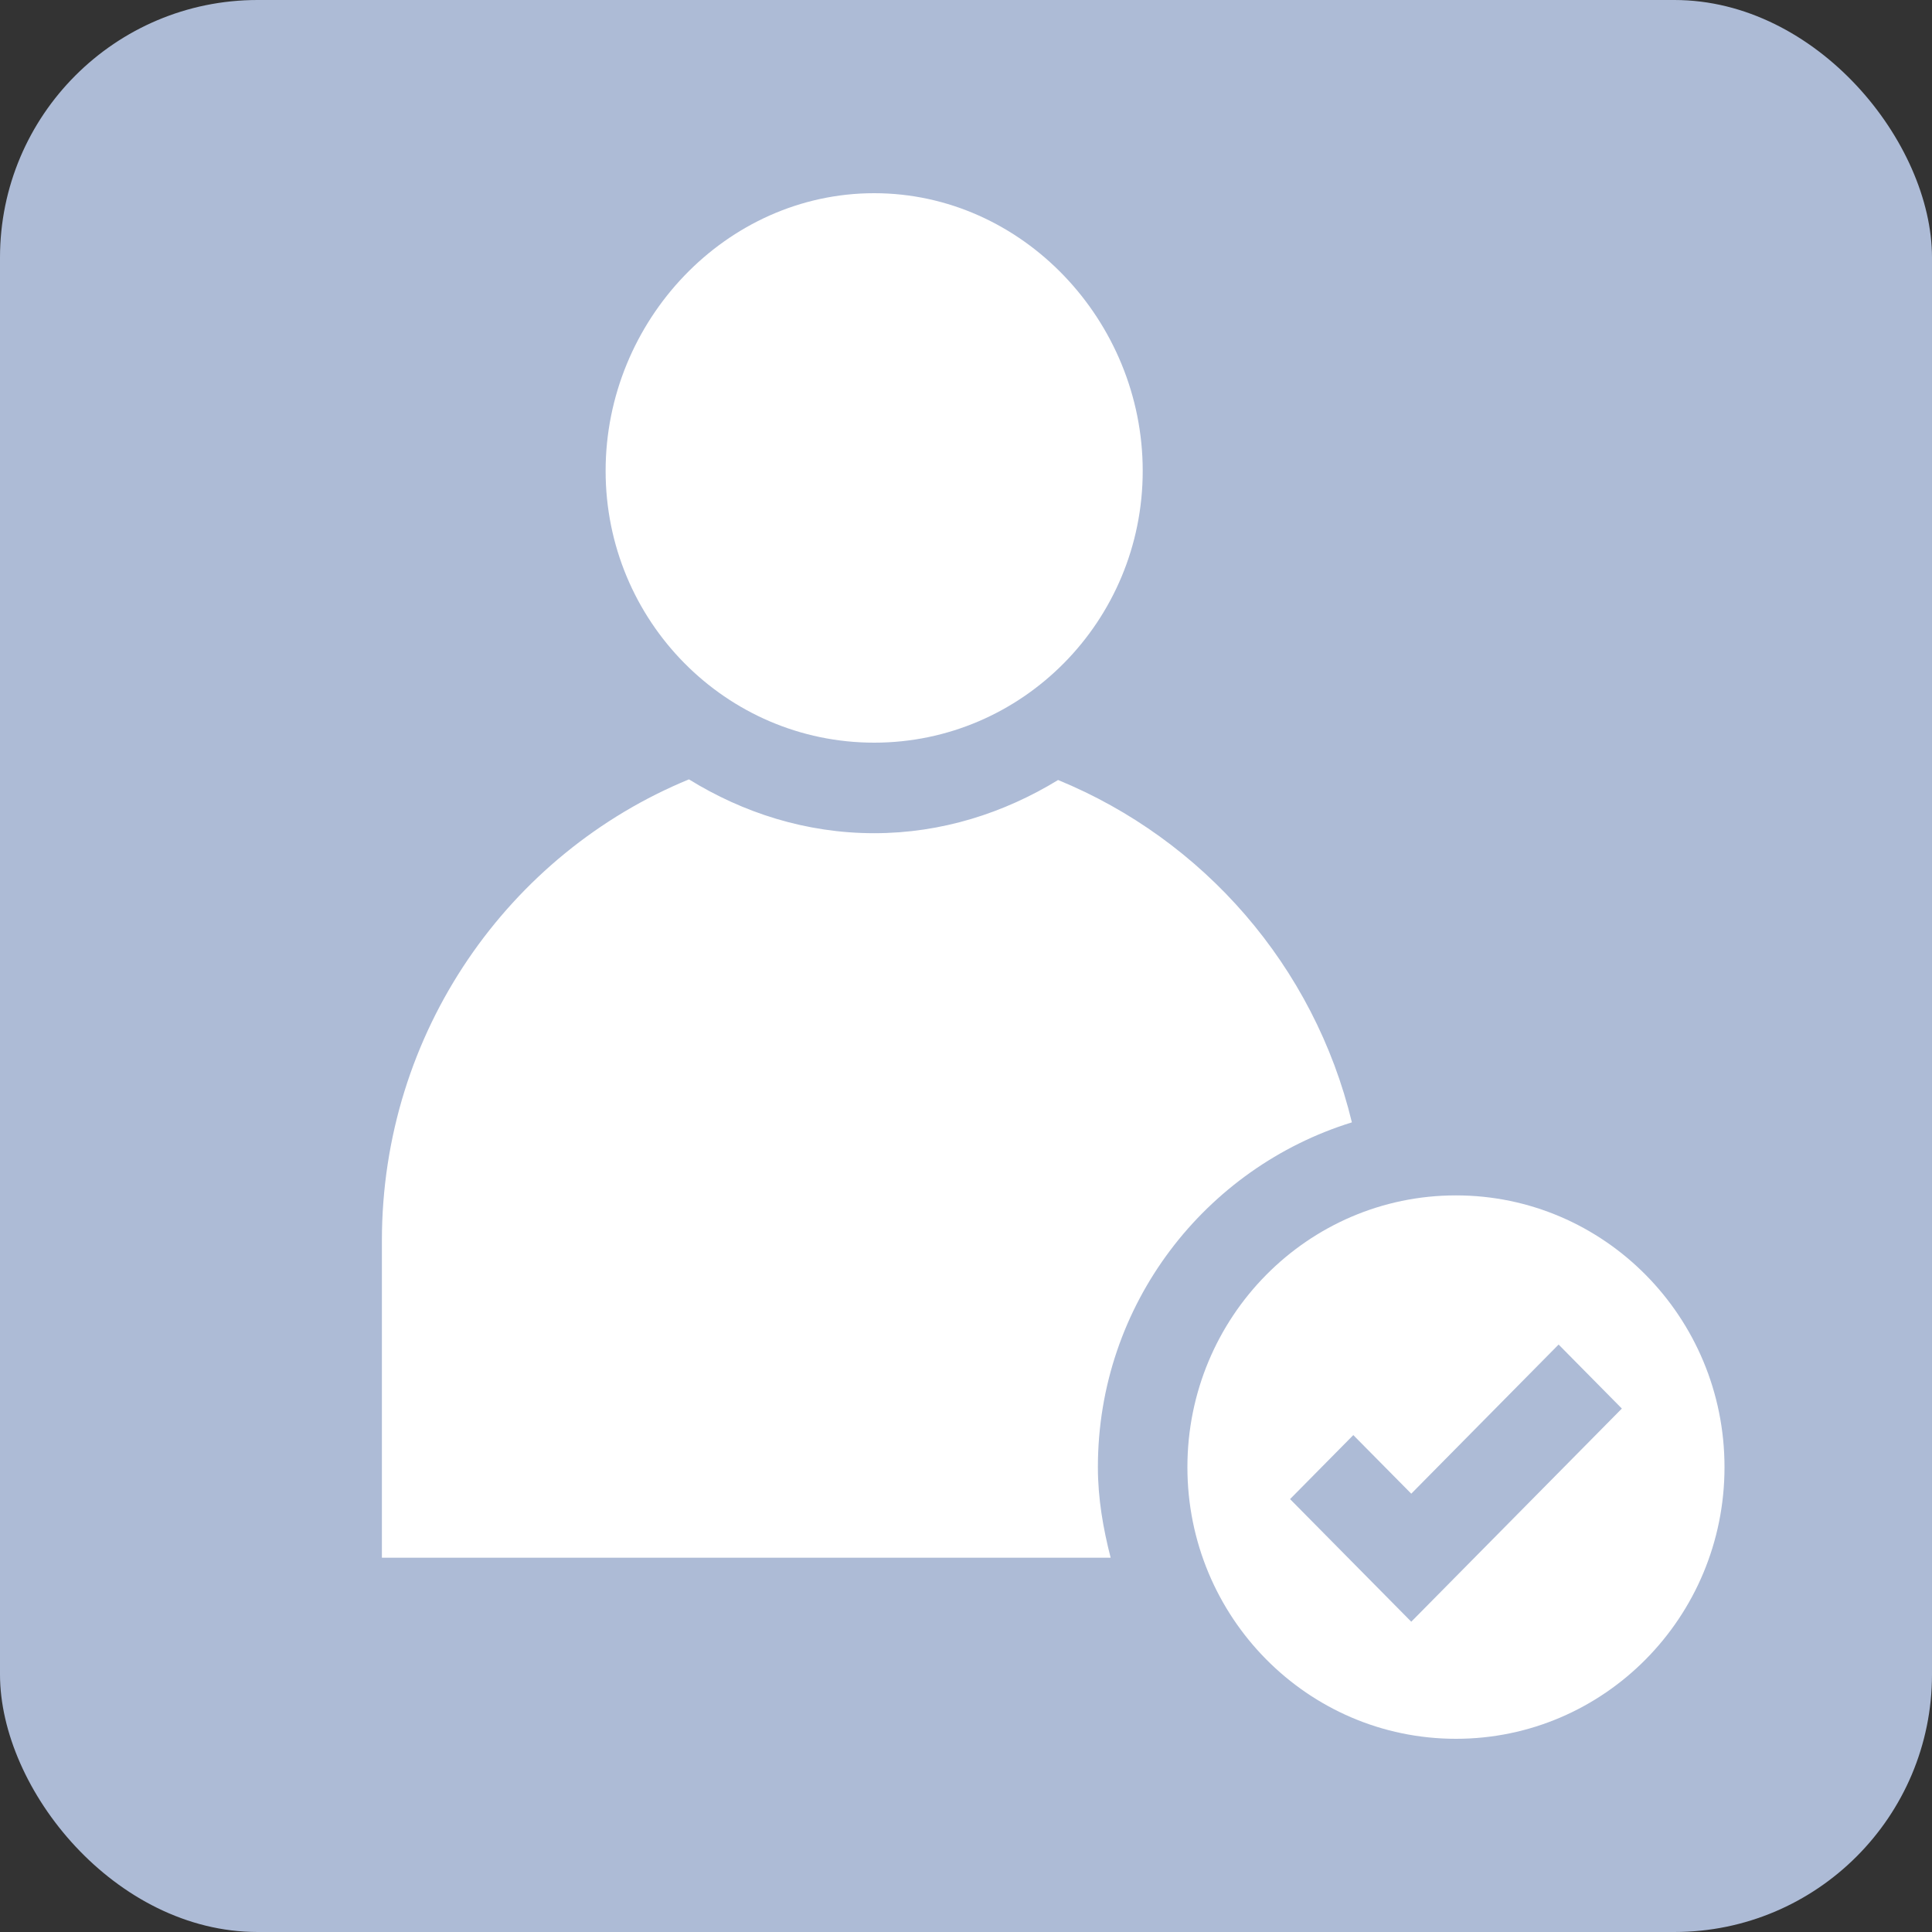 <svg width="15" height="15" viewBox="0 0 15 15" fill="none" xmlns="http://www.w3.org/2000/svg">
<rect x="0" y="0" width="15" height="15" fill="#333333" stroke="none"/>
<rect width="15" height="15" rx="2" fill="#ADBBD6"/>
<path d="M11.304 9.281C10.153 9.281 9.219 10.226 9.219 11.391C9.219 12.556 10.153 13.5 11.304 13.5C12.455 13.5 13.389 12.556 13.389 11.391C13.389 10.226 12.455 9.281 11.304 9.281ZM10.957 12.591L10.016 11.639L10.507 11.142L10.957 11.597L12.101 10.439L12.592 10.936L10.957 12.591Z" fill="white"/>
<path d="M8.215 6.056C7.796 6.312 7.311 6.469 6.787 6.469C6.259 6.469 5.77 6.311 5.349 6.051C3.951 6.626 2.965 8.012 2.965 9.633V12.094H8.623C8.565 11.868 8.524 11.635 8.524 11.391C8.524 10.126 9.359 9.066 10.496 8.714C10.203 7.499 9.341 6.518 8.215 6.056Z" fill="white"/>
<path d="M8.872 3.656C8.872 2.491 7.938 1.5 6.787 1.5C5.636 1.5 4.702 2.491 4.702 3.656C4.702 4.821 5.636 5.766 6.787 5.766C7.938 5.766 8.872 4.821 8.872 3.656Z" fill="white"/>
</svg>
